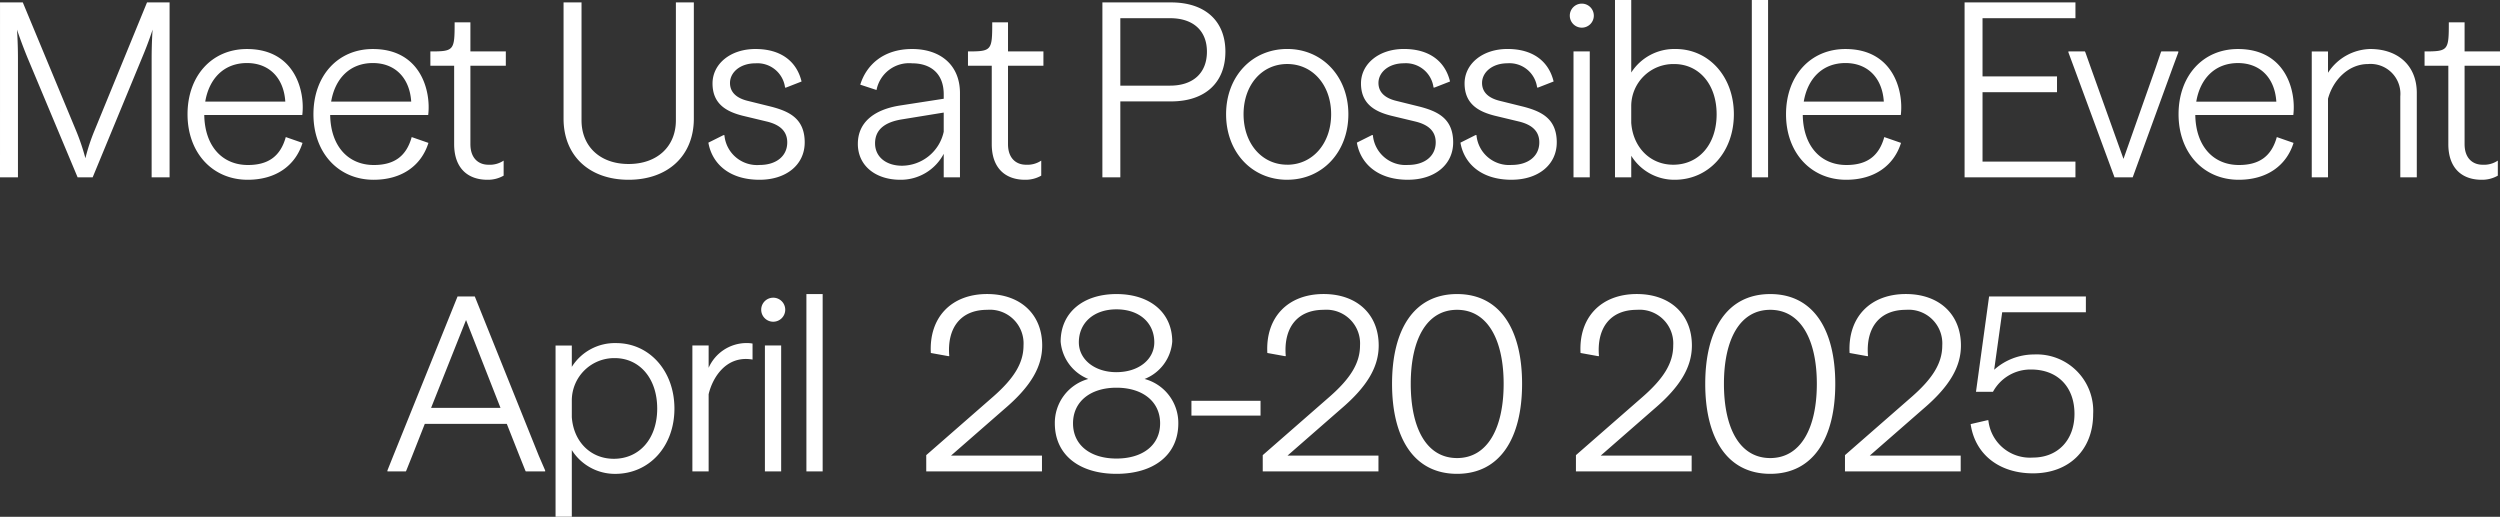 <svg xmlns="http://www.w3.org/2000/svg" width="340.065" height="70.294" viewBox="0 0 340.065 70.294">
  <rect x="0" y="0" width="340.065" height="70.294" fill="#333333" stroke="none"/>
  <path id="Path_9" data-name="Path 9" d="M36.342,32h2.442V15.929c0-2.343-.132-4.026-.132-4.026s.528,1.617,1.419,3.8L46.9,32h2.046L55.68,15.7C56.6,13.52,57.1,11.9,57.1,11.9s-.132,1.683-.132,4.026V32h2.442V8.207H56.34L49.212,25.6a26.428,26.428,0,0,0-1.254,3.8,29.966,29.966,0,0,0-1.287-3.8L39.444,8.207h-3.1Zm25.509-8.58c0,5.247,3.4,8.91,8.184,8.91,3.861,0,6.5-1.947,7.458-5.016l-2.277-.792c-.726,2.607-2.376,3.8-5.148,3.8-3.5,0-5.874-2.574-5.94-6.8H77.46c.4-3.234-.99-8.976-7.524-8.976C65.151,14.543,61.851,18.206,61.851,23.42ZM64.26,21.7c.528-3.135,2.541-5.247,5.676-5.247,3.069,0,5.016,2.079,5.214,5.247ZM78.978,23.42c0,5.247,3.4,8.91,8.184,8.91,3.861,0,6.5-1.947,7.458-5.016l-2.277-.792c-.726,2.607-2.376,3.8-5.148,3.8-3.5,0-5.874-2.574-5.94-6.8H94.587c.4-3.234-.99-8.976-7.524-8.976C82.278,14.543,78.978,18.206,78.978,23.42ZM81.387,21.7c.528-3.135,2.541-5.247,5.676-5.247,3.069,0,5.016,2.079,5.214,5.247ZM102.639,32.33a4.284,4.284,0,0,0,2.211-.561V29.723a3.372,3.372,0,0,1-2.079.561c-1.287,0-2.442-.825-2.442-2.805V16.82h4.818V14.873h-4.818v-3.96H98.184c0,3.828-.066,3.96-3.3,3.96V16.82h3.234V27.479C98.118,30.779,100,32.33,102.639,32.33Zm19.206,0c5.346,0,8.877-3.267,8.877-8.316V8.207H128.28V24.245c0,3.564-2.541,5.94-6.435,5.94-3.861,0-6.4-2.376-6.4-5.94V8.207H113V24.014C113,29.063,116.5,32.33,121.845,32.33Zm17.82,0c3.63,0,6.138-2.046,6.138-5.082,0-3.267-2.145-4.224-4.521-4.851l-3.2-.792c-1.386-.33-2.442-1.056-2.442-2.442,0-1.419,1.353-2.673,3.465-2.673a3.787,3.787,0,0,1,4.026,3.3h.132l2.112-.825c-.66-2.739-2.805-4.422-6.27-4.422-3.432,0-5.841,2.046-5.841,4.686,0,2.871,2.013,3.861,4.092,4.389l3.3.792c1.65.4,2.772,1.221,2.772,2.838,0,1.881-1.518,3.069-3.762,3.069a4.458,4.458,0,0,1-4.785-4.059h-.132L132.7,27.281C133.164,29.987,135.375,32.33,139.665,32.33Zm19.14,0a6.589,6.589,0,0,0,5.907-3.531V32h2.211V20.549c0-3.927-2.772-6.006-6.5-6.006-4.026,0-6.27,2.277-7.062,4.851l2.211.726a4.513,4.513,0,0,1,4.851-3.63c2.442,0,4.29,1.32,4.29,4.224v.594l-5.973.924c-3.531.561-5.709,2.31-5.709,5.214C153.03,30.416,155.439,32.33,158.805,32.33Zm-3.432-4.95c0-1.914,1.386-2.9,3.663-3.267l5.676-.924V25.8a5.858,5.858,0,0,1-5.676,4.62C156.891,30.416,155.373,29.228,155.373,27.38Zm20.394,4.95a4.284,4.284,0,0,0,2.211-.561V29.723a3.372,3.372,0,0,1-2.079.561c-1.287,0-2.442-.825-2.442-2.805V16.82h4.818V14.873h-4.818v-3.96h-2.145c0,3.828-.066,3.96-3.3,3.96V16.82h3.234V27.479C171.246,30.779,173.127,32.33,175.767,32.33ZM186.294,32h2.442V21.671h6.9c4.62,0,7.392-2.541,7.392-6.765,0-4.191-2.772-6.7-7.392-6.7h-9.339ZM195.5,19.526h-6.765V10.352H195.5c3.168,0,5.016,1.716,5.016,4.554C200.517,17.777,198.669,19.526,195.5,19.526Zm15.939,12.8c4.785,0,8.316-3.762,8.316-8.91,0-5.115-3.531-8.877-8.316-8.877-4.818,0-8.316,3.762-8.316,8.877C203.124,28.568,206.622,32.33,211.44,32.33Zm0-2.046c-3.465,0-5.94-2.9-5.94-6.864s2.475-6.831,5.94-6.831,5.973,2.871,5.973,6.831S214.905,30.284,211.44,30.284Zm16.434,2.046c3.63,0,6.138-2.046,6.138-5.082,0-3.267-2.145-4.224-4.521-4.851l-3.2-.792c-1.386-.33-2.442-1.056-2.442-2.442,0-1.419,1.353-2.673,3.465-2.673a3.787,3.787,0,0,1,4.026,3.3h.132l2.112-.825c-.66-2.739-2.805-4.422-6.27-4.422-3.432,0-5.841,2.046-5.841,4.686,0,2.871,2.013,3.861,4.092,4.389l3.3.792c1.65.4,2.772,1.221,2.772,2.838,0,1.881-1.518,3.069-3.762,3.069a4.458,4.458,0,0,1-4.785-4.059h-.132l-2.046,1.023C221.373,29.987,223.584,32.33,227.874,32.33Zm14.091,0c3.63,0,6.138-2.046,6.138-5.082,0-3.267-2.145-4.224-4.521-4.851l-3.2-.792c-1.386-.33-2.442-1.056-2.442-2.442,0-1.419,1.353-2.673,3.465-2.673a3.787,3.787,0,0,1,4.026,3.3h.132l2.112-.825c-.66-2.739-2.805-4.422-6.27-4.422-3.432,0-5.841,2.046-5.841,4.686,0,2.871,2.013,3.861,4.092,4.389l3.3.792c1.65.4,2.772,1.221,2.772,2.838,0,1.881-1.518,3.069-3.762,3.069a4.458,4.458,0,0,1-4.785-4.059h-.132L235,27.281C235.464,29.987,237.675,32.33,241.965,32.33ZM252.591,32V14.873H250.38V32Zm-1.122-20.361a1.634,1.634,0,1,0,0-3.267,1.634,1.634,0,0,0,0,3.267ZM264.141,32.33c4.62,0,8.052-3.762,8.052-8.91s-3.432-8.877-7.92-8.877a6.96,6.96,0,0,0-6.039,3.2V7.877h-2.211V32h2.211V29.063A6.878,6.878,0,0,0,264.141,32.33Zm-.2-2.046c-3.168,0-5.478-2.409-5.709-5.709v-2.31a5.731,5.731,0,0,1,5.841-5.676c3.333,0,5.775,2.706,5.775,6.831S267.408,30.284,263.943,30.284ZM276.846,32V7.877h-2.211V32Zm2.442-8.58c0,5.247,3.4,8.91,8.184,8.91,3.861,0,6.5-1.947,7.458-5.016l-2.277-.792c-.726,2.607-2.376,3.8-5.148,3.8-3.5,0-5.874-2.574-5.94-6.8H294.9c.4-3.234-.99-8.976-7.524-8.976C282.588,14.543,279.288,18.206,279.288,23.42ZM281.7,21.7c.528-3.135,2.541-5.247,5.676-5.247,3.069,0,5.016,2.079,5.214,5.247ZM303.576,32h15.081V29.855H306.018V20.417h10.131V18.272H306.018v-7.92h12.639V8.207H303.576Zm20.394,0h2.475l5.445-14.949.759-2.046v-.132h-2.31l-.066.132-.693,2.046-4.389,12.441-4.455-12.441-.726-2.046-.066-.132H317.7v.132l.759,2.046Zm8.712-8.58c0,5.247,3.4,8.91,8.184,8.91,3.861,0,6.5-1.947,7.458-5.016l-2.277-.792c-.726,2.607-2.376,3.8-5.148,3.8-3.5,0-5.874-2.574-5.94-6.8h13.332c.4-3.234-.99-8.976-7.524-8.976C335.982,14.543,332.682,18.206,332.682,23.42Zm2.409-1.716c.528-3.135,2.541-5.247,5.676-5.247,3.069,0,5.016,2.079,5.214,5.247ZM350.8,32h2.211V21.308c.693-2.574,2.8-4.719,5.445-4.719a4.057,4.057,0,0,1,4.389,4.389V32h2.244V20.516c0-3.7-2.541-5.973-6.336-5.973a7.022,7.022,0,0,0-5.742,3.234v-2.9H350.8Zm23.1.33a4.283,4.283,0,0,0,2.211-.561V29.723a3.372,3.372,0,0,1-2.079.561c-1.287,0-2.442-.825-2.442-2.805V16.82h4.818V14.873h-4.818v-3.96h-2.145c0,3.828-.066,3.96-3.3,3.96V16.82h3.234V27.479C369.378,30.779,371.259,32.33,373.9,32.33ZM89.043,72h2.508l.066-.132.792-1.98,1.716-4.356h11.154L107,69.888l.792,1.98.066.132h2.64v-.132l-.858-1.98-8.712-21.681H98.58L89.835,69.888l-.792,1.98Zm5.94-8.646,4.752-11.946,4.686,11.946Zm16.929,14.817h2.211V69.1a6.924,6.924,0,0,0,5.907,3.234c4.62,0,8.052-3.729,8.052-8.877s-3.432-8.91-7.92-8.91a6.914,6.914,0,0,0-6.039,3.234v-2.9h-2.211Zm7.92-7.887c-3.168,0-5.478-2.343-5.709-5.676V62.265a5.774,5.774,0,0,1,5.841-5.676c3.333,0,5.775,2.706,5.775,6.864C125.739,67.578,123.3,70.284,119.832,70.284ZM130.524,72h2.211V61.506c.5-2.178,2.343-5.346,5.973-4.719V54.609a4.514,4.514,0,0,0-.957-.066,5.648,5.648,0,0,0-5.016,3.366V54.873h-2.211ZM142.6,72V54.873h-2.211V72ZM141.48,51.639a1.634,1.634,0,1,0,0-3.267,1.634,1.634,0,0,0,0,3.267ZM148.245,72V47.877h-2.211V72Zm14.091,0h15.741V69.855H165.7l7.293-6.369c3.6-3.069,5.115-5.742,5.115-8.613,0-4.257-2.97-7-7.491-7-4.917,0-7.92,3.234-7.656,8.019l2.376.429h.132c-.33-3.8,1.518-6.3,5.148-6.3a4.583,4.583,0,0,1,4.95,4.851c0,2.409-1.32,4.488-4.092,6.93l-9.141,7.986Zm25.872.33c5.082,0,8.415-2.574,8.415-6.864a6.191,6.191,0,0,0-4.587-6.039,5.959,5.959,0,0,0,3.762-5.082c0-3.927-3-6.468-7.59-6.468-4.554,0-7.59,2.541-7.59,6.468a6.017,6.017,0,0,0,3.762,5.082,6.19,6.19,0,0,0-4.554,6.039C179.826,69.756,183.159,72.33,188.208,72.33Zm0-2.079c-3.531,0-5.907-1.815-5.907-4.785s2.376-4.851,5.907-4.851c3.564,0,5.94,1.881,5.94,4.851S191.772,70.251,188.208,70.251Zm0-11.748c-3,0-5.115-1.749-5.115-4.059,0-2.64,2.013-4.488,5.115-4.488,3.135,0,5.148,1.848,5.148,4.488C193.356,56.754,191.244,58.5,188.208,58.5Zm10.2,5.907h9.4V62.4h-9.4Zm9.7,7.59h15.741V69.855H211.473l7.293-6.369c3.6-3.069,5.115-5.742,5.115-8.613,0-4.257-2.97-7-7.491-7-4.917,0-7.92,3.234-7.656,8.019l2.376.429h.132c-.33-3.8,1.518-6.3,5.148-6.3a4.583,4.583,0,0,1,4.95,4.851c0,2.409-1.32,4.488-4.092,6.93l-9.141,7.986Zm26.433.33c5.874,0,8.844-4.884,8.844-12.243s-2.97-12.21-8.844-12.21c-5.907,0-8.844,4.884-8.844,12.21S228.633,72.33,234.54,72.33Zm0-2.145c-4.158,0-6.3-4.059-6.3-10.1,0-6.006,2.145-10.065,6.3-10.065s6.336,4.092,6.336,10.065C240.876,66.093,238.7,70.185,234.54,70.185ZM250.71,72h15.741V69.855H254.076l7.293-6.369c3.6-3.069,5.115-5.742,5.115-8.613,0-4.257-2.97-7-7.491-7-4.917,0-7.92,3.234-7.656,8.019l2.376.429h.132c-.33-3.8,1.518-6.3,5.148-6.3a4.583,4.583,0,0,1,4.95,4.851c0,2.409-1.32,4.488-4.092,6.93l-9.141,7.986Zm26.433.33c5.874,0,8.844-4.884,8.844-12.243s-2.97-12.21-8.844-12.21c-5.907,0-8.844,4.884-8.844,12.21S271.236,72.33,277.143,72.33Zm0-2.145c-4.158,0-6.3-4.059-6.3-10.1,0-6.006,2.145-10.065,6.3-10.065s6.336,4.092,6.336,10.065C283.479,66.093,281.3,70.185,277.143,70.185ZM287.307,72h15.741V69.855H290.673l7.293-6.369c3.6-3.069,5.115-5.742,5.115-8.613,0-4.257-2.97-7-7.491-7-4.917,0-7.92,3.234-7.656,8.019l2.376.429h.132c-.33-3.8,1.518-6.3,5.148-6.3a4.583,4.583,0,0,1,4.95,4.851c0,2.409-1.32,4.488-4.092,6.93l-9.141,7.986Zm25.575.264c4.95,0,8.184-3.234,8.184-8.085a7.682,7.682,0,0,0-8.052-8.085,8.125,8.125,0,0,0-5.412,2.079l1.089-7.821h11.385V48.207H306.909l-1.782,12.969h2.31a5.8,5.8,0,0,1,5.181-3.036c3.63,0,5.907,2.376,5.907,6.039,0,3.5-2.211,5.94-5.676,5.94a5.681,5.681,0,0,1-6.039-5.082h-.132l-2.277.528C304.995,69.69,308.295,72.264,312.882,72.264Z" transform="translate(-36.342 -7.877)" fill="#fff"/>
</svg>
